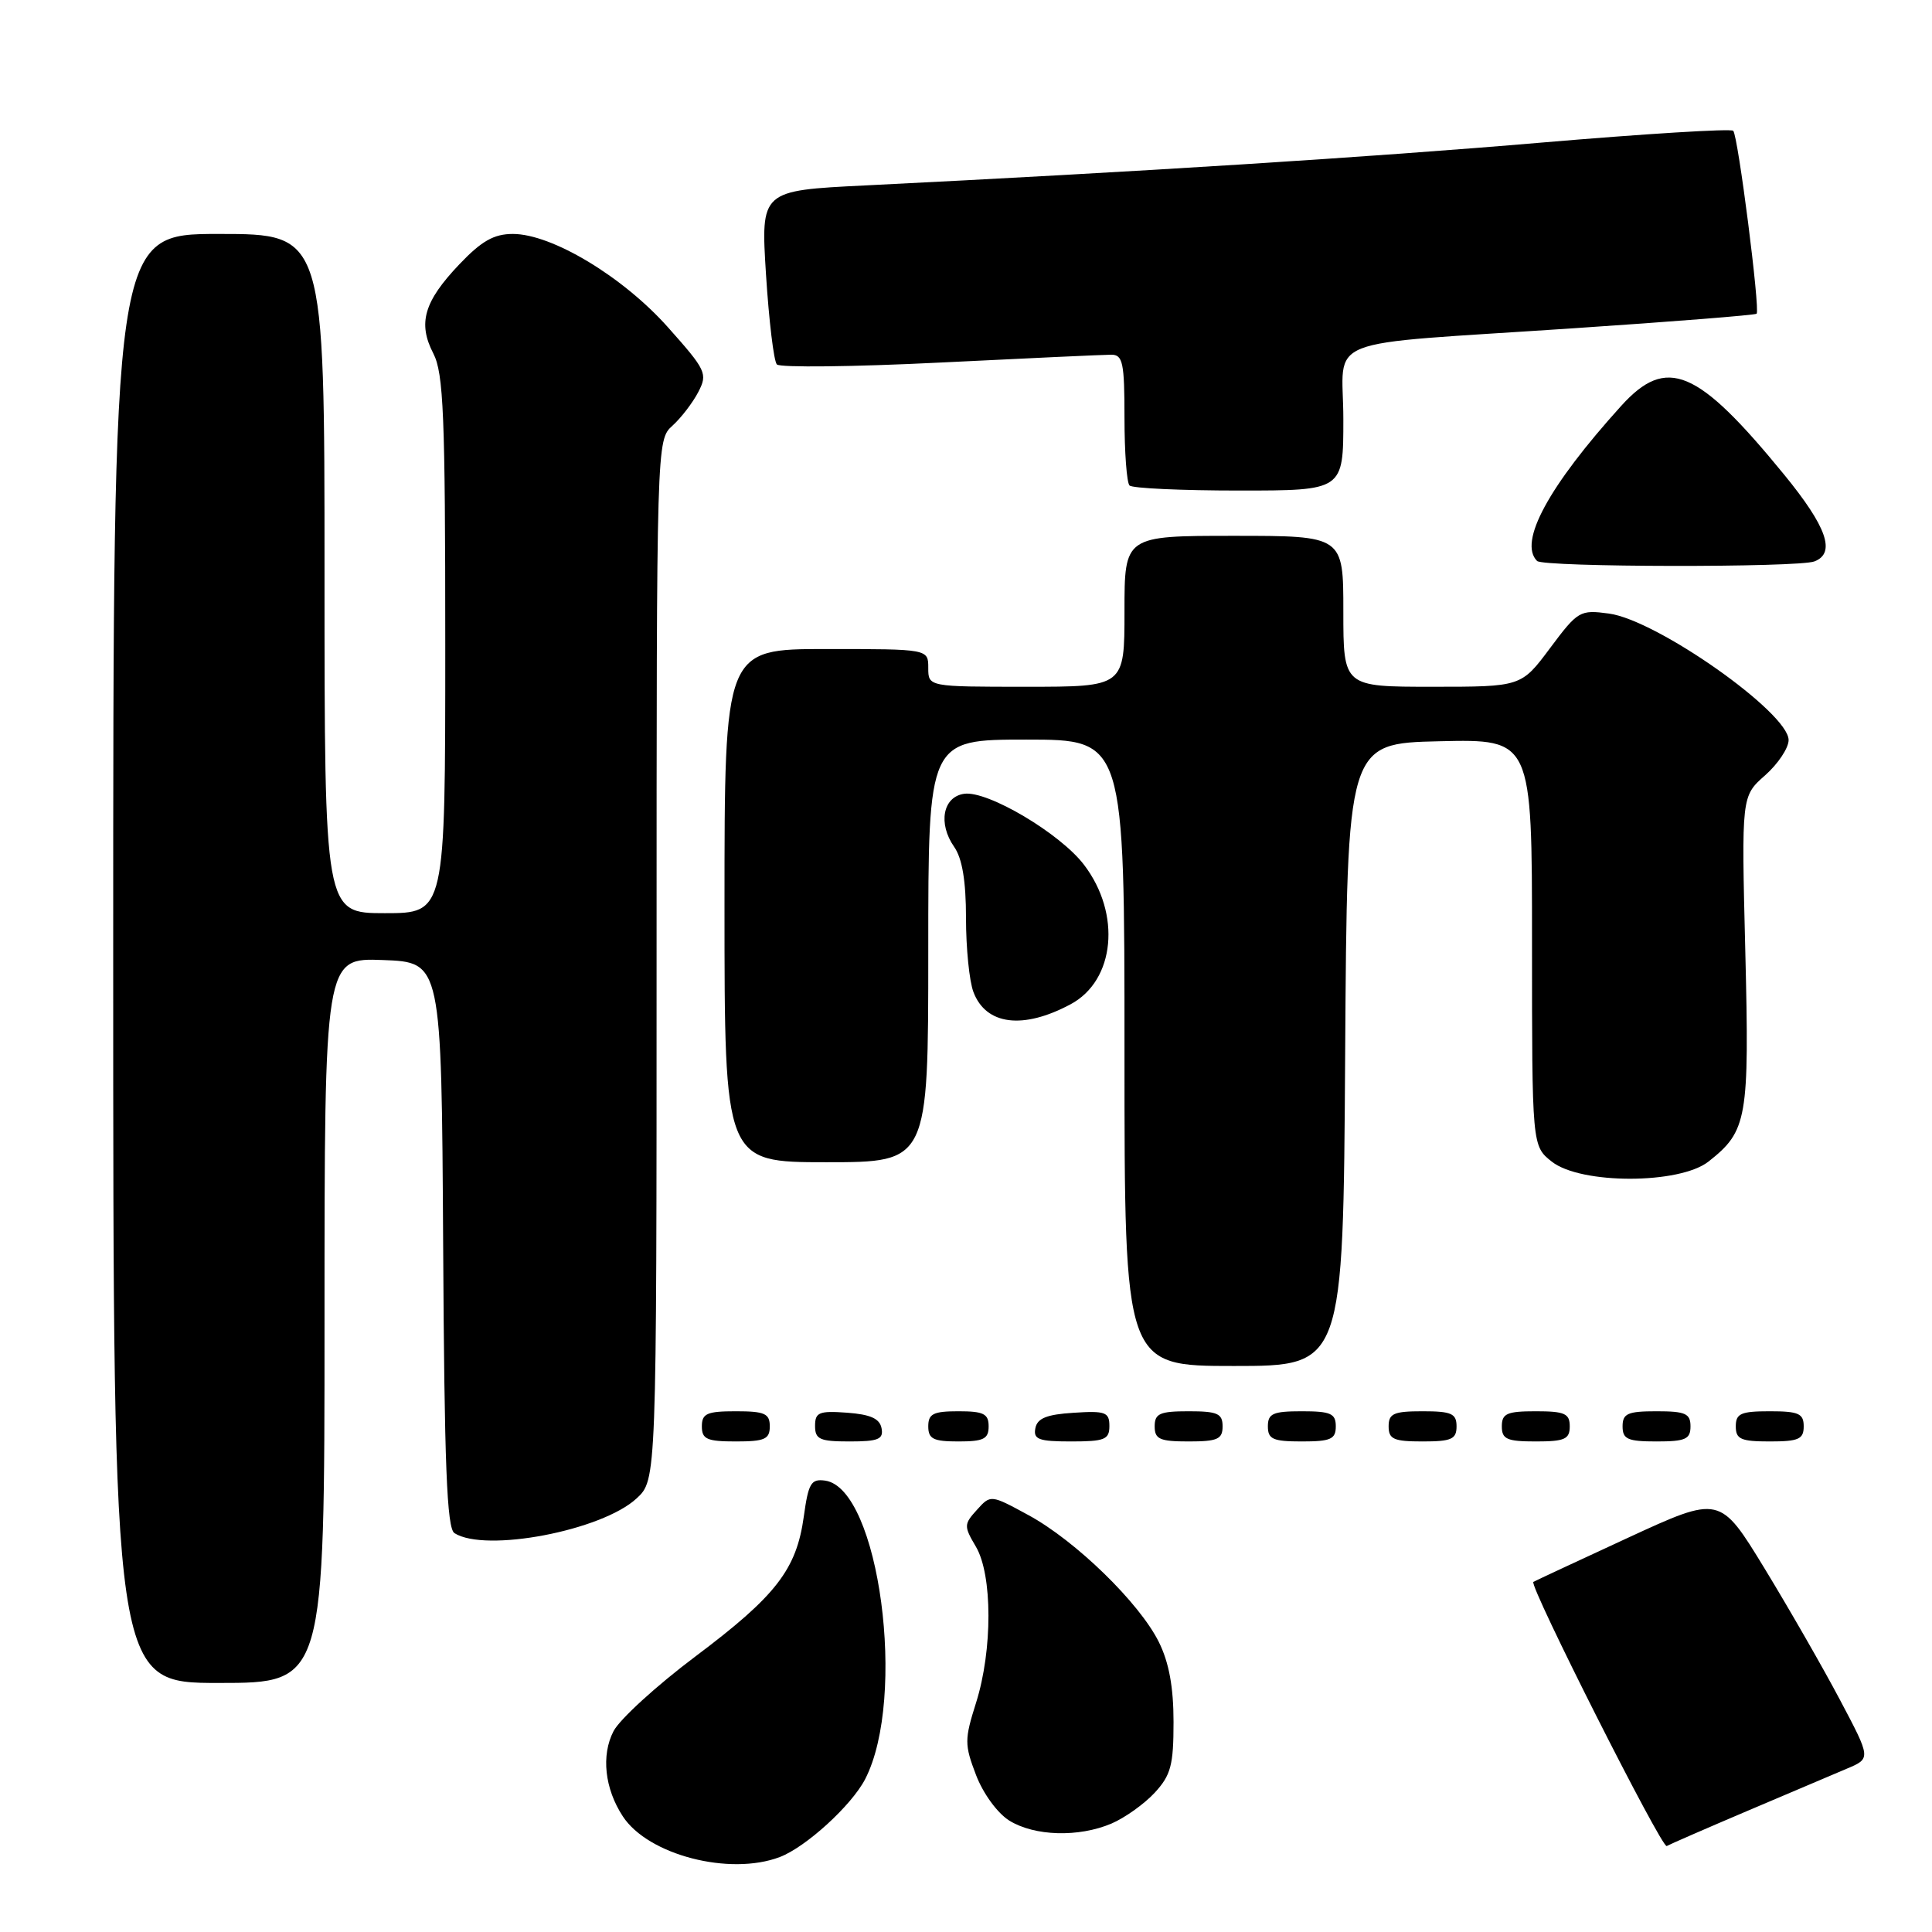 <?xml version="1.0" encoding="UTF-8" standalone="no"?>
<!DOCTYPE svg PUBLIC "-//W3C//DTD SVG 1.1//EN" "http://www.w3.org/Graphics/SVG/1.1/DTD/svg11.dtd" >
<svg xmlns="http://www.w3.org/2000/svg" xmlns:xlink="http://www.w3.org/1999/xlink" version="1.1" viewBox="0 0 256 256">
 <g >
 <path fill="currentColor"
d=" M 103.32 246.07 C 106.79 244.75 112.82 239.24 114.63 235.76 C 120.21 224.96 116.50 197.22 109.34 196.19 C 107.47 195.93 107.12 196.52 106.51 200.93 C 105.54 207.97 102.85 211.45 92.13 219.50 C 87.00 223.35 82.13 227.80 81.30 229.38 C 79.64 232.57 80.12 237.01 82.53 240.68 C 85.88 245.80 96.68 248.59 103.32 246.07 Z  M 231.50 239.97 C 237.00 237.63 242.94 235.11 244.71 234.36 C 247.92 233.01 247.92 233.01 243.81 225.25 C 241.56 220.99 237.05 213.14 233.81 207.82 C 227.90 198.14 227.90 198.14 215.70 203.77 C 208.99 206.87 203.35 209.50 203.18 209.61 C 202.55 210.01 220.21 244.99 220.85 244.61 C 221.21 244.40 226.00 242.31 231.50 239.97 Z  M 147.28 241.63 C 149.05 240.87 151.62 239.04 153.00 237.55 C 155.15 235.22 155.50 233.89 155.50 228.17 C 155.50 223.57 154.90 220.28 153.55 217.57 C 150.98 212.39 142.54 204.17 136.29 200.77 C 131.27 198.04 131.27 198.04 129.45 200.06 C 127.71 201.97 127.71 202.23 129.31 204.94 C 131.52 208.68 131.53 218.64 129.34 225.60 C 127.79 230.50 127.79 231.17 129.33 235.20 C 130.27 237.66 132.17 240.26 133.74 241.24 C 137.09 243.31 142.93 243.48 147.28 241.63 Z  M 43.00 174.96 C 43.00 126.92 43.00 126.92 50.75 127.21 C 58.50 127.50 58.50 127.50 58.72 164.92 C 58.88 194.12 59.21 202.52 60.22 203.15 C 64.32 205.76 79.74 202.82 84.35 198.55 C 87.00 196.10 87.00 196.10 87.00 127.20 C 87.00 58.46 87.00 58.31 89.10 56.41 C 90.26 55.36 91.80 53.35 92.53 51.94 C 93.79 49.51 93.57 49.05 88.51 43.37 C 82.54 36.66 73.13 31.00 67.96 31.00 C 65.44 31.00 63.81 31.93 60.86 35.03 C 56.18 39.95 55.34 42.82 57.42 46.84 C 58.77 49.46 59.00 54.99 59.00 85.45 C 59.00 121.00 59.00 121.00 51.00 121.00 C 43.00 121.00 43.00 121.00 43.00 76.00 C 43.00 31.00 43.00 31.00 29.00 31.00 C 15.00 31.00 15.00 31.00 15.00 127.00 C 15.00 223.00 15.00 223.00 29.00 223.00 C 43.00 223.00 43.00 223.00 43.00 174.96 Z  M 102.00 189.00 C 102.00 187.30 101.33 187.00 97.50 187.00 C 93.67 187.00 93.00 187.30 93.00 189.00 C 93.00 190.70 93.67 191.00 97.50 191.00 C 101.33 191.00 102.00 190.70 102.00 189.00 Z  M 116.81 189.25 C 116.57 187.97 115.34 187.42 112.24 187.19 C 108.53 186.92 108.00 187.14 108.00 188.94 C 108.00 190.72 108.62 191.00 112.57 191.00 C 116.39 191.00 117.09 190.71 116.81 189.25 Z  M 131.00 189.00 C 131.00 187.33 130.33 187.00 127.00 187.00 C 123.67 187.00 123.00 187.33 123.00 189.00 C 123.00 190.67 123.67 191.00 127.00 191.00 C 130.33 191.00 131.00 190.67 131.00 189.00 Z  M 147.00 188.95 C 147.00 187.12 146.47 186.92 142.26 187.20 C 138.69 187.42 137.44 187.93 137.19 189.25 C 136.90 190.73 137.64 191.00 141.93 191.00 C 146.38 191.00 147.00 190.75 147.00 188.95 Z  M 162.00 189.00 C 162.00 187.30 161.33 187.00 157.50 187.00 C 153.67 187.00 153.00 187.30 153.00 189.00 C 153.00 190.70 153.67 191.00 157.50 191.00 C 161.33 191.00 162.00 190.70 162.00 189.00 Z  M 177.00 189.00 C 177.00 187.30 176.33 187.00 172.50 187.00 C 168.67 187.00 168.00 187.30 168.00 189.00 C 168.00 190.70 168.67 191.00 172.50 191.00 C 176.33 191.00 177.00 190.70 177.00 189.00 Z  M 193.00 189.00 C 193.00 187.30 192.33 187.00 188.50 187.00 C 184.67 187.00 184.00 187.30 184.00 189.00 C 184.00 190.70 184.67 191.00 188.50 191.00 C 192.33 191.00 193.00 190.70 193.00 189.00 Z  M 208.00 189.00 C 208.00 187.30 207.33 187.00 203.50 187.00 C 199.67 187.00 199.00 187.30 199.00 189.00 C 199.00 190.70 199.67 191.00 203.50 191.00 C 207.33 191.00 208.00 190.70 208.00 189.00 Z  M 224.00 189.00 C 224.00 187.30 223.33 187.00 219.50 187.00 C 215.67 187.00 215.00 187.30 215.00 189.00 C 215.00 190.70 215.67 191.00 219.50 191.00 C 223.33 191.00 224.00 190.70 224.00 189.00 Z  M 239.00 189.00 C 239.00 187.30 238.33 187.00 234.50 187.00 C 230.67 187.00 230.00 187.30 230.00 189.00 C 230.00 190.70 230.67 191.00 234.50 191.00 C 238.33 191.00 239.00 190.70 239.00 189.00 Z  M 178.24 139.75 C 178.50 98.50 178.50 98.50 190.75 98.22 C 203.00 97.94 203.00 97.94 203.00 124.90 C 203.00 151.85 203.00 151.85 205.63 153.93 C 209.47 156.95 222.54 156.94 226.39 153.91 C 231.53 149.86 231.81 148.26 231.26 126.00 C 230.75 105.50 230.75 105.50 233.88 102.74 C 235.59 101.23 237.00 99.12 237.00 98.06 C 237.00 94.44 219.55 82.15 213.19 81.30 C 209.35 80.78 209.08 80.94 205.39 85.88 C 201.57 91.00 201.57 91.00 189.79 91.00 C 178.00 91.00 178.00 91.00 178.00 81.00 C 178.00 71.00 178.00 71.00 163.50 71.00 C 149.00 71.00 149.00 71.00 149.00 81.00 C 149.00 91.00 149.00 91.00 136.00 91.00 C 123.00 91.00 123.00 91.00 123.00 88.50 C 123.00 86.00 123.00 86.00 109.50 86.00 C 96.00 86.00 96.00 86.00 96.00 120.00 C 96.00 154.00 96.00 154.00 109.50 154.00 C 123.00 154.00 123.00 154.00 123.00 126.00 C 123.00 98.00 123.00 98.00 136.00 98.00 C 149.00 98.00 149.00 98.00 149.00 139.50 C 149.00 181.00 149.00 181.00 163.49 181.00 C 177.98 181.00 177.98 181.00 178.24 139.75 Z  M 141.86 133.07 C 147.75 129.92 148.60 121.09 143.63 114.58 C 140.46 110.42 130.86 104.74 127.76 105.18 C 124.93 105.58 124.27 109.12 126.43 112.21 C 127.50 113.74 128.00 116.73 128.00 121.66 C 128.00 125.62 128.44 130.04 128.99 131.46 C 130.65 135.83 135.56 136.45 141.86 133.07 Z  M 240.42 74.39 C 243.29 73.29 242.07 69.81 236.40 62.88 C 224.90 48.82 220.84 47.12 214.80 53.80 C 205.17 64.45 201.17 71.84 203.67 74.33 C 204.50 75.17 238.26 75.22 240.42 74.39 Z  M 178.00 55.55 C 178.00 44.32 174.26 45.80 208.47 43.50 C 221.65 42.62 232.58 41.75 232.76 41.57 C 233.25 41.08 230.30 17.97 229.66 17.33 C 229.36 17.02 217.94 17.73 204.30 18.89 C 181.65 20.83 150.74 22.78 114.65 24.57 C 100.80 25.25 100.80 25.25 101.50 36.38 C 101.89 42.49 102.53 47.86 102.94 48.29 C 103.35 48.72 113.09 48.61 124.59 48.04 C 136.09 47.47 146.29 47.00 147.25 47.00 C 148.78 47.00 149.00 48.06 149.00 55.33 C 149.00 59.92 149.30 63.97 149.67 64.33 C 150.03 64.70 156.56 65.00 164.17 65.00 C 178.00 65.00 178.00 65.00 178.00 55.55 Z "/>
</g>
</svg>
